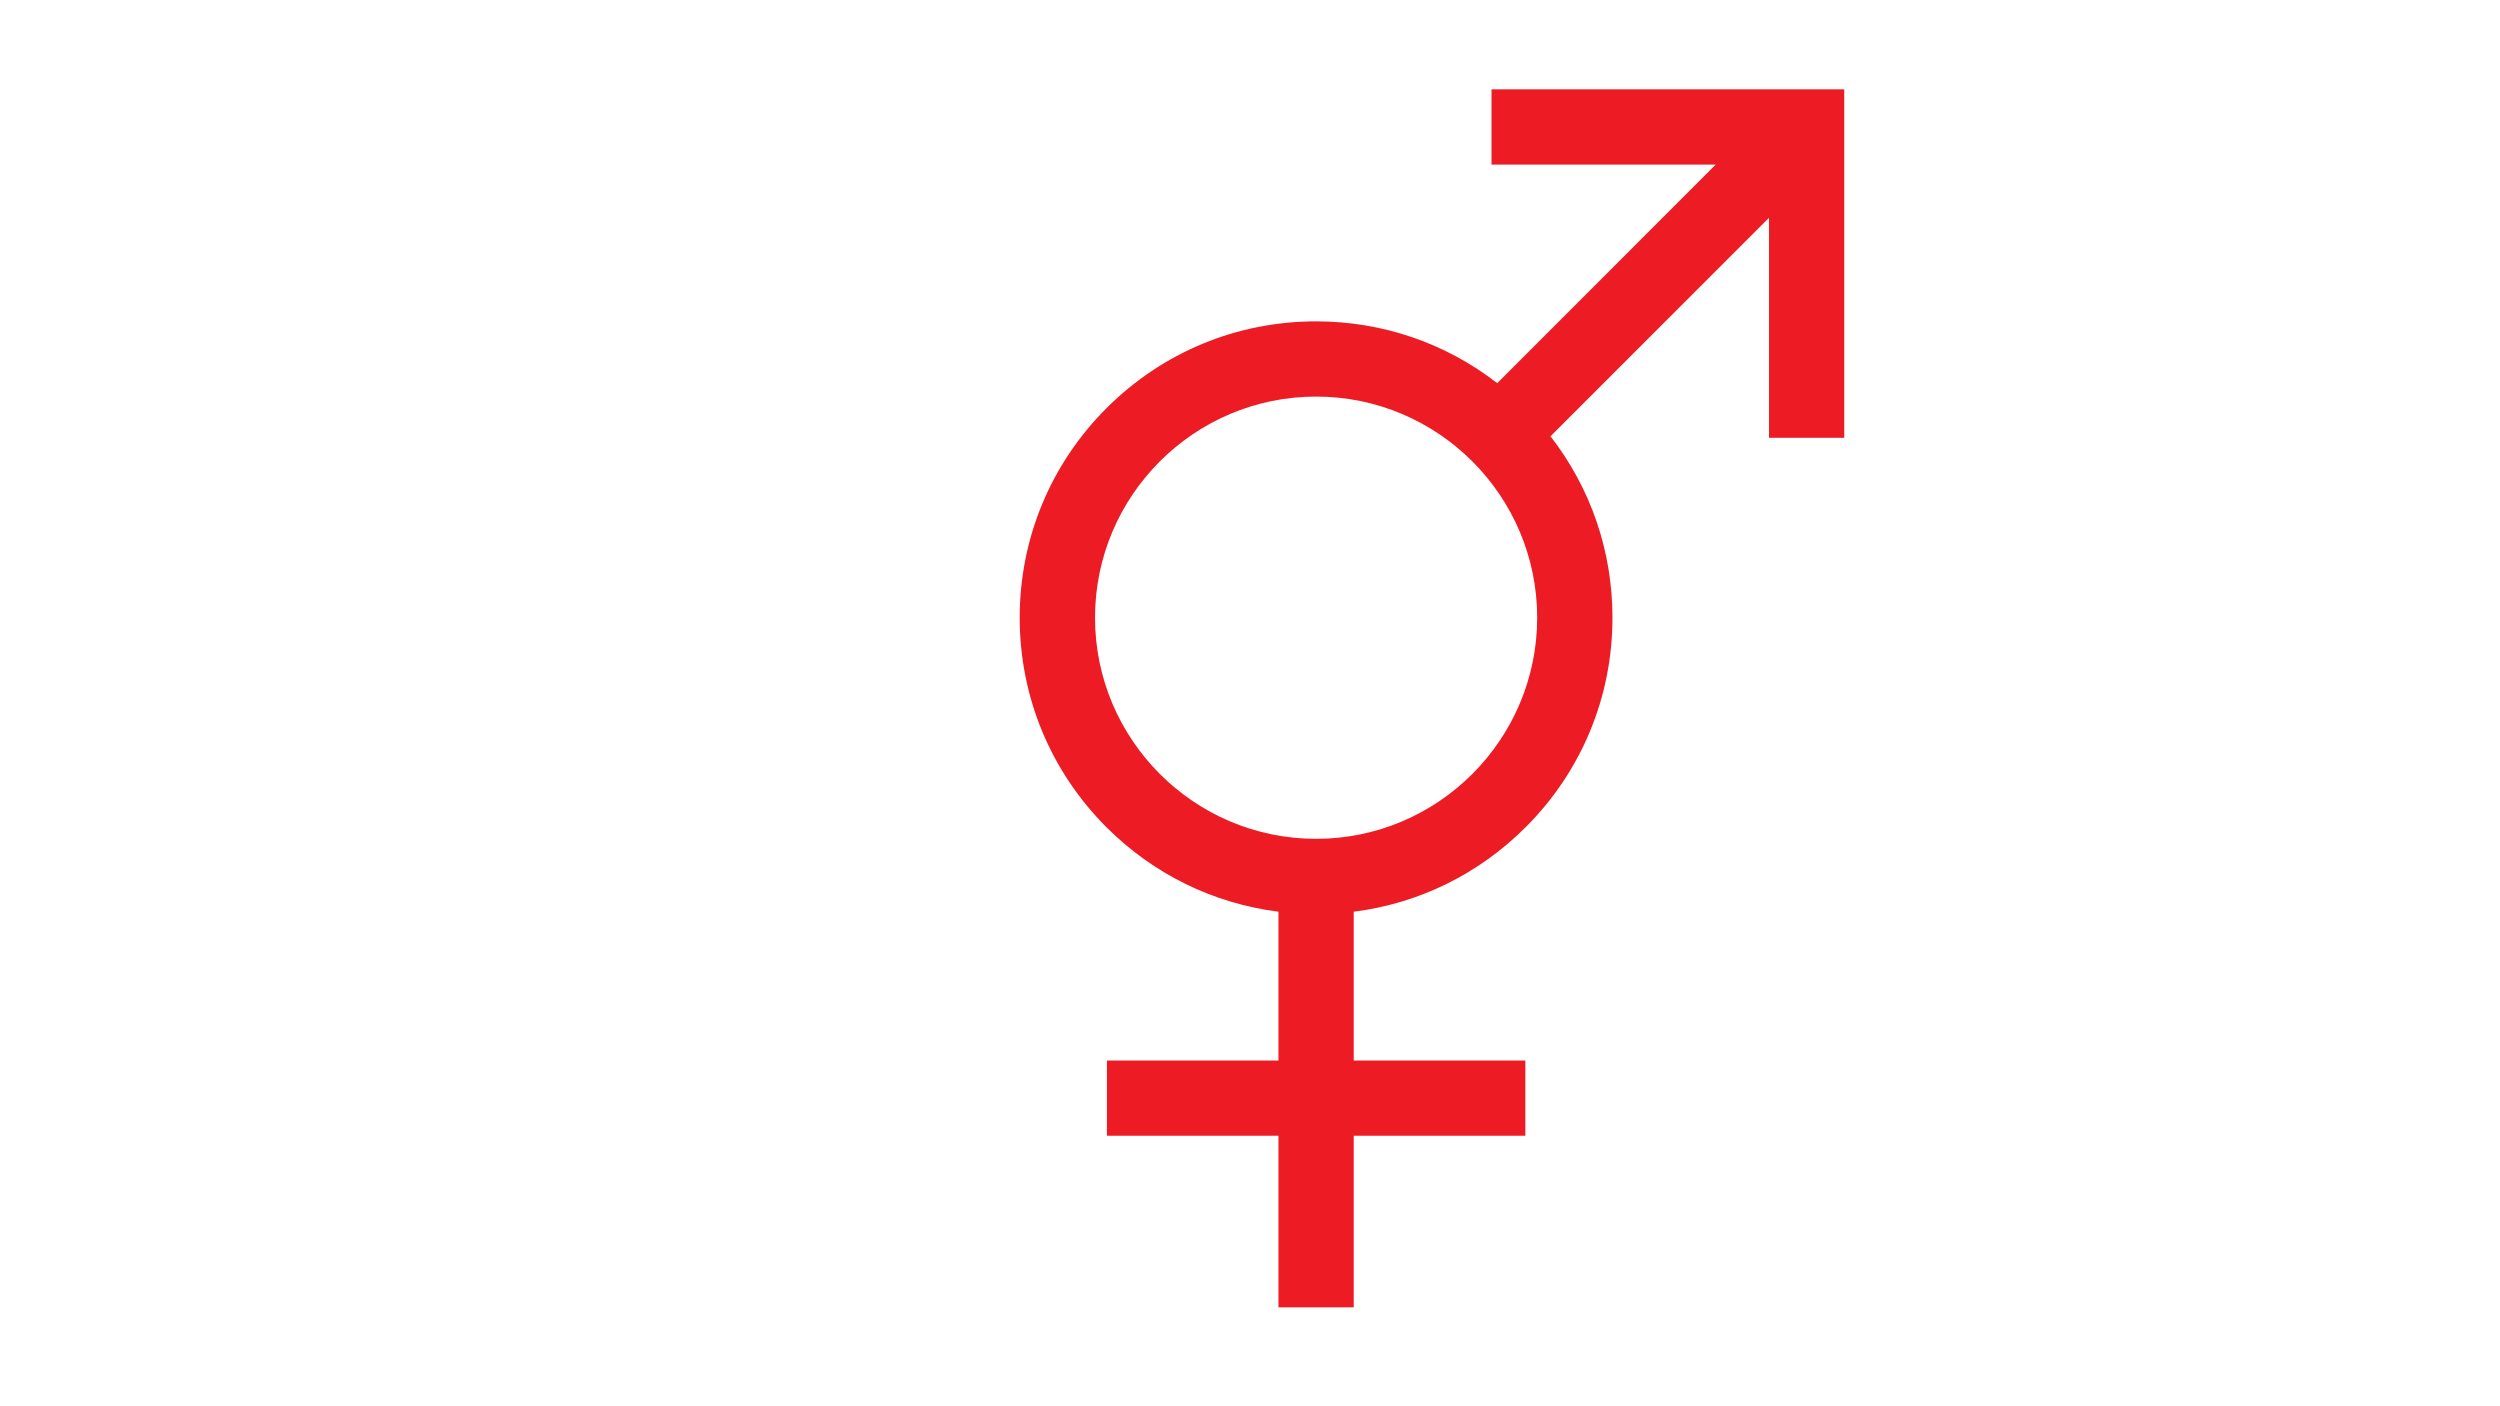 <?xml version="1.0" encoding="utf-8"?>
<!-- Generator: Adobe Illustrator 15.1.0, SVG Export Plug-In . SVG Version: 6.00 Build 0)  -->
<!DOCTYPE svg PUBLIC "-//W3C//DTD SVG 1.1//EN" "http://www.w3.org/Graphics/SVG/1.1/DTD/svg11.dtd">
<svg version="1.1" id="Layer_40" xmlns="http://www.w3.org/2000/svg" xmlns:xlink="http://www.w3.org/1999/xlink" x="0px" y="0px"
	 width="800px" height="450px" viewBox="0 0 800 450" enable-background="new 0 0 800 450" xml:space="preserve">
<g>
	<path fill="#ED1C24" d="M590.156,28.586v111.516h-24.074V69.698l-69.926,69.92c12.863,16.539,19.834,36.745,19.834,58.042
		c0,25.331-9.867,49.164-27.789,67.053c-15.049,15.047-34.236,24.418-55.006,27.032v47.616h54.915v24.075h-54.915v54.909h-24.09
		v-54.909h-54.888v-24.075h54.888v-47.616c-20.778-2.614-39.999-11.985-55.042-27.032c-17.889-17.889-27.759-41.723-27.759-67.053
		c0-25.332,9.87-49.13,27.759-67.032c17.918-17.918,41.757-27.792,67.083-27.792c21.26,0,41.442,6.955,57.973,19.776l69.902-69.937
		h-71.734V28.586H590.156z M491.897,197.66c0-39.018-31.73-70.754-70.75-70.754c-39.023,0-70.741,31.737-70.741,70.754
		c0,38.984,31.717,70.768,70.741,70.768C460.166,268.426,491.897,236.645,491.897,197.66z"/>
</g>
</svg>
